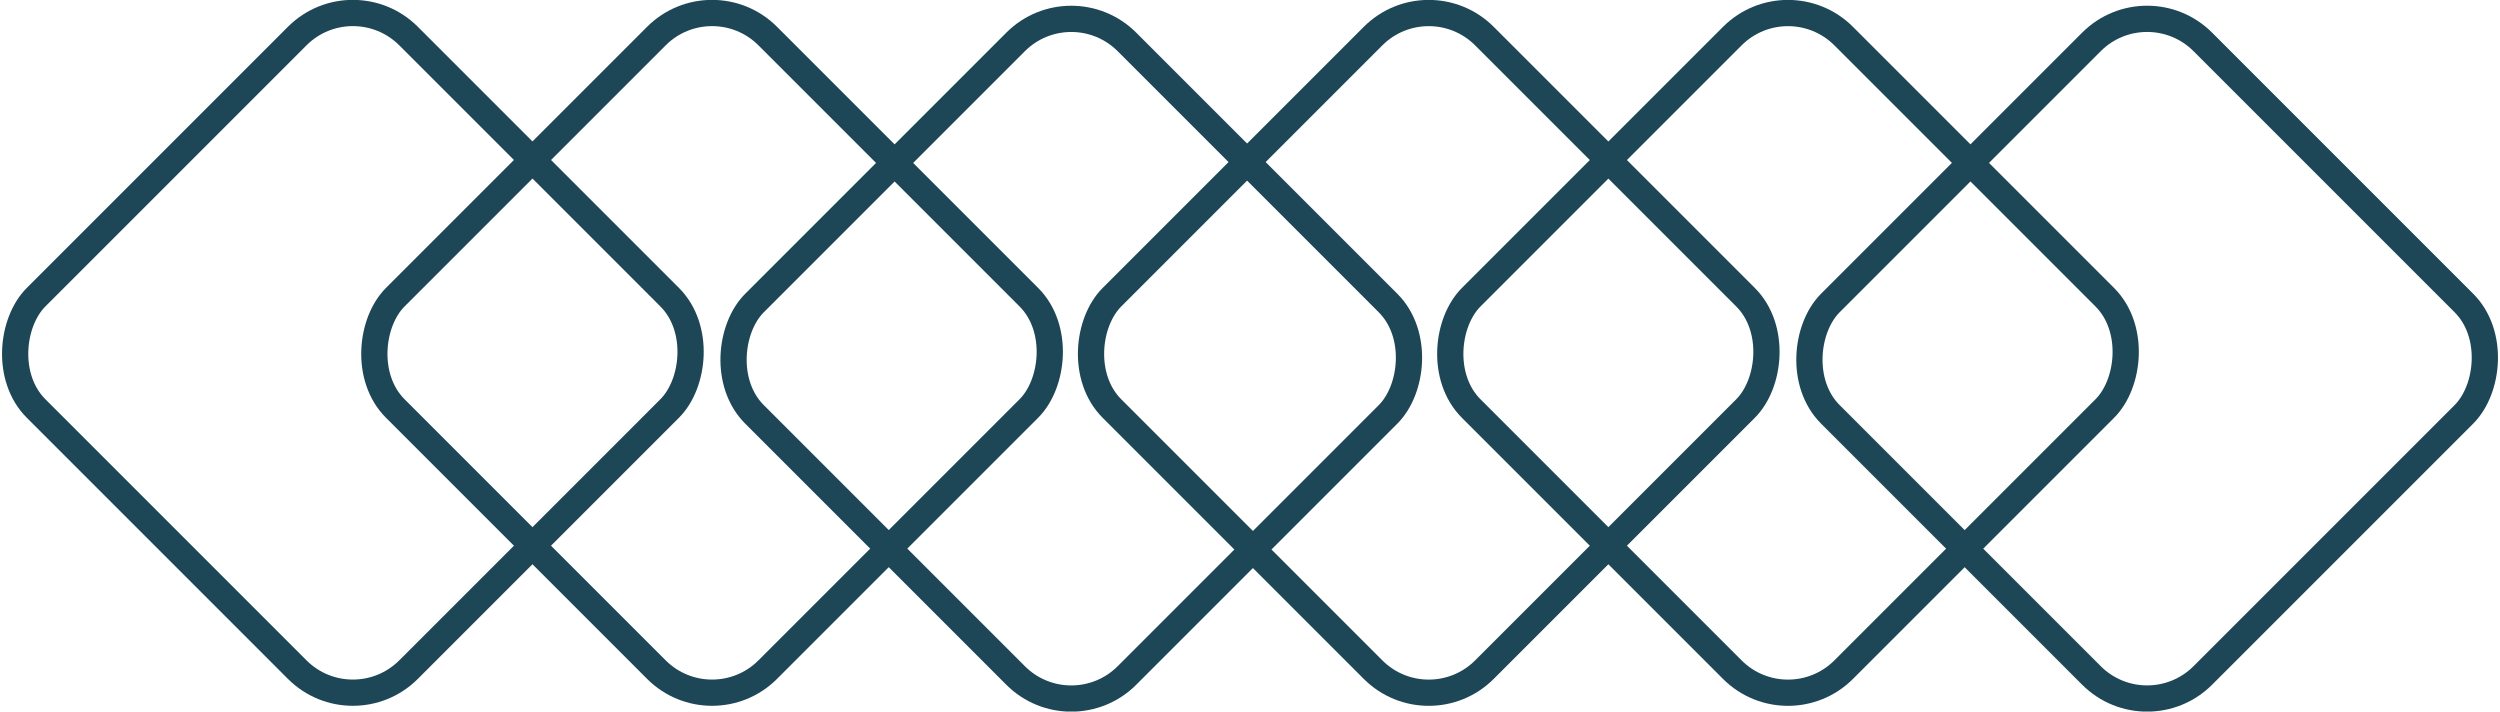<svg xmlns="http://www.w3.org/2000/svg" viewBox="0 0 381.08 108.46"><defs><style>.cls-1{fill:none;stroke:#1d4756;stroke-miterlimit:10;stroke-width:4px;}</style></defs><g id="Layer_2" data-name="Layer 2"><g id="Layer_4" data-name="Layer 4"><rect class="cls-1" x="13.64" y="13.64" width="80.29" height="80.29" rx="12" transform="translate(53.79 -22.28) rotate(45)"/><rect class="cls-1" x="68.4" y="13.64" width="80.29" height="80.29" rx="12" transform="translate(69.82 -61) rotate(45)"/><rect class="cls-1" x="123.15" y="14.53" width="80.29" height="80.29" rx="12" transform="translate(86.49 -99.45) rotate(45)"/><rect class="cls-1" x="177.64" y="13.64" width="80.29" height="80.29" rx="12" transform="translate(101.82 -138.24) rotate(45)"/><rect class="cls-1" x="232.4" y="13.64" width="80.29" height="80.29" rx="12" transform="translate(117.86 -176.96) rotate(45)"/><rect class="cls-1" x="287.15" y="14.53" width="80.29" height="80.29" rx="12" transform="translate(134.52 -215.42) rotate(45)"/></g></g></svg>